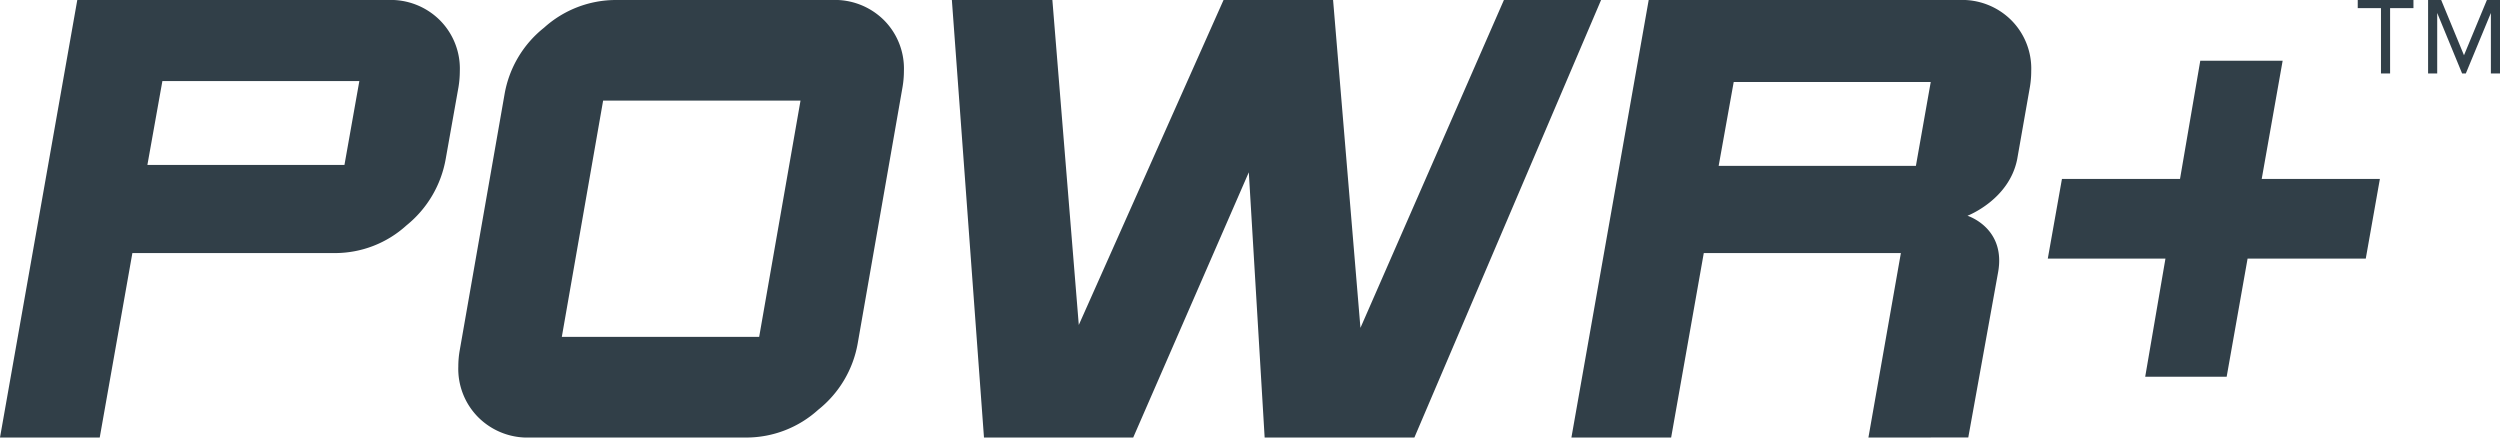 <svg xmlns="http://www.w3.org/2000/svg" width="411.108" height="71.947" viewBox="0 0 411.108 71.947">
  <g id="Powr_Logo" data-name="Powr+ Logo" transform="translate(-249.691 -147)">
    <path id="Path_1345" data-name="Path 1345" d="M458.405,0V1.339h3.821v10.74h1.5V1.339h3.841V0Z" transform="translate(179 147)" fill="#313f48"/>
    <path id="Path_1346" data-name="Path 1346" d="M479.644,0l-3.767,9.089L472.127,0h-2.154V12.079h1.5V2.134l4.094,9.945h.614L480.3,2.134v9.945h1.5V0Z" transform="translate(179 147)" fill="#313f48"/>
    <path id="Path_1347" data-name="Path 1347" d="M423.454,61.956l3.331-19.434H407.437l2.328-13.1H429.18l3.331-19.431h13.546l-3.442,19.431h19.432l-2.321,13.1H440.292L436.85,61.956Z" transform="translate(179 147)" fill="#313f48"/>
    <path id="Path_1348" data-name="Path 1348" d="M70.691,71.947,83.4,0h51.057A11.45,11.45,0,0,1,143,3.3a11.281,11.281,0,0,1,3.305,8.4,16.655,16.655,0,0,1-.216,2.613l-2.1,11.8a18.051,18.051,0,0,1-6.459,10.951,17.473,17.473,0,0,1-11.671,4.552h-33.4L87.091,71.947ZM94.929,27.118h32.406l2.448-13.791H97.395Z" transform="translate(179 147)" fill="#313f48"/>
    <path id="Path_1349" data-name="Path 1349" d="M157.9,71.947a11.445,11.445,0,0,1-8.536-3.3,11.292,11.292,0,0,1-3.306-8.409,15.143,15.143,0,0,1,.219-2.559l7.386-42.189a17.844,17.844,0,0,1,6.488-10.93A17.649,17.649,0,0,1,171.886,0H207.5a11.456,11.456,0,0,1,8.538,3.3,11.281,11.281,0,0,1,3.295,8.4,15.876,15.876,0,0,1-.22,2.581l-7.376,42.177a17.9,17.9,0,0,1-6.5,10.927,17.627,17.627,0,0,1-11.725,4.564ZM163.077,55.4H195.53l6.8-38.855H169.871Z" transform="translate(179 147)" fill="#313f48"/>
    <path id="Path_1350" data-name="Path 1350" d="M278.653,71.945l-2.605-43.613L257.041,71.945H232.5L227.219,0h16.527l4.345,53.438L271.894,0h18.013l4.5,53.916L318,0h15.978l-30.7,71.945Z" transform="translate(179 147)" fill="#313f48"/>
    <path id="Path_1351" data-name="Path 1351" d="M377.94,71.947l5.338-30.336H350.866L345.5,71.947H329.1L341.808,0h51.066A11.456,11.456,0,0,1,401.412,3.3a11.283,11.283,0,0,1,3.3,8.4,15.812,15.812,0,0,1-.212,2.573l-2.085,11.847c-1.3,6.735-8.188,9.36-8.188,9.36s6.437,2,5.012,9.439l-4.879,27.023ZM353.313,27.275h32.435l2.439-13.788h-32.4Z" transform="translate(179 147)" fill="#313f48"/>
  </g>
</svg>
